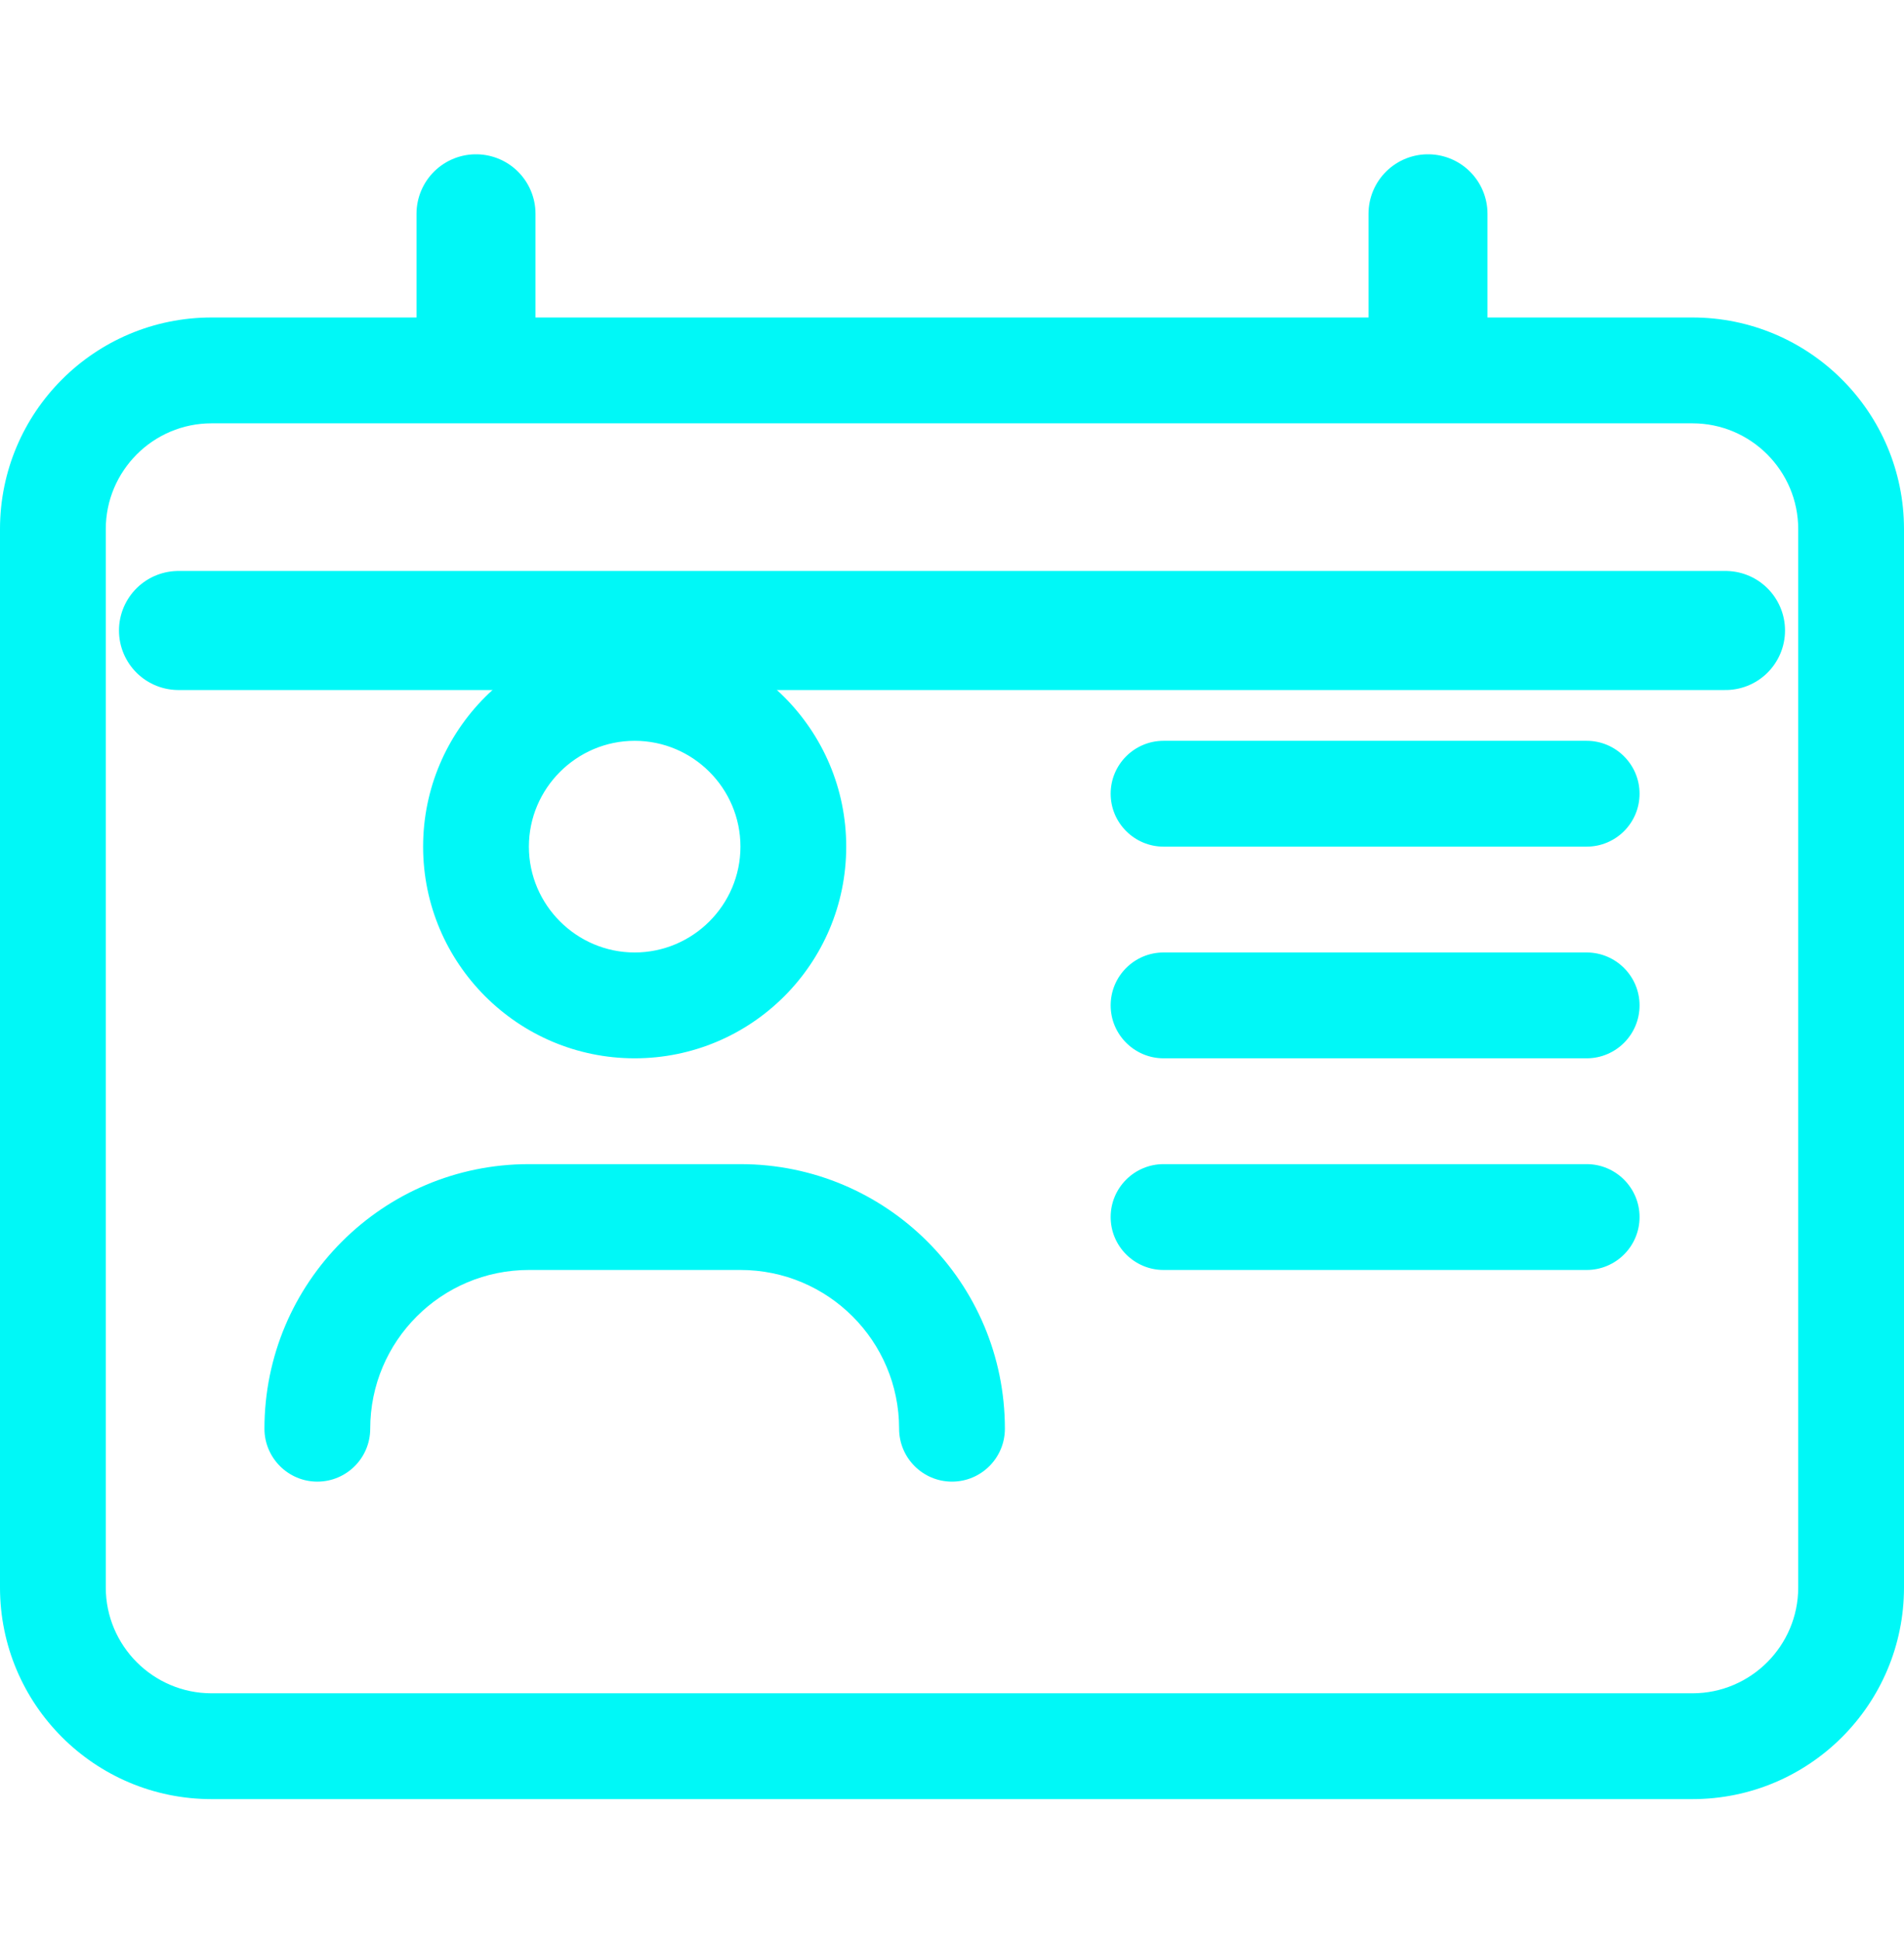 <svg width="54" height="55" viewBox="0 0 54 55" fill="none" xmlns="http://www.w3.org/2000/svg">
<g id="ion:calendar-clear-outline">
<path id="Vector" d="M13.5 6.061V9.436M40.5 6.061V9.436M48.938 17.873H5.062" stroke="#00F8F7" stroke-width="3.375" stroke-linecap="round" stroke-linejoin="round"/>
<path id="Vector_2" d="M45 33H33C32.172 33 31.5 33.672 31.5 34.5C31.5 35.328 32.175 36 33 36H45C45.828 36 46.5 35.328 46.5 34.5C46.5 33.672 45.825 33 45 33ZM18 30C21.314 30 24 27.314 24 24C24 20.686 21.309 18 18 18C14.691 18 12 20.691 12 24C12 27.309 14.691 30 18 30ZM18 21C19.654 21 21 22.346 21 24C21 25.654 19.65 27 18 27C16.35 27 15 25.65 15 24C15 22.35 16.35 21 18 21ZM21 33H15C10.858 33 7.5 36.358 7.5 40.5C7.5 41.325 8.171 42 9 42C9.829 42 10.5 41.328 10.5 40.5C10.5 38.016 12.516 36 15 36H21C23.485 36 25.5 38.015 25.5 40.5C25.5 41.328 26.172 42 27 42C27.828 42 28.5 41.328 28.5 40.5C28.5 36.356 25.144 33 21 33ZM48 9H6C2.686 9 0 11.686 0 15V45C0 48.314 2.686 51 6 51H48C51.314 51 54 48.314 54 45V15C54 11.686 51.309 9 48 9ZM51 45C51 46.654 49.654 48 48 48H6C4.346 48 3 46.654 3 45V15C3 13.346 4.346 12 6 12H48C49.654 12 51 13.346 51 15V45ZM45 27H33C32.172 27 31.5 27.672 31.5 28.5C31.5 29.328 32.175 30 33 30H45C45.828 30 46.5 29.328 46.5 28.5C46.5 27.672 45.825 27 45 27ZM45 21H33C32.172 21 31.5 21.672 31.5 22.5C31.5 23.328 32.175 24 33 24H45C45.828 24 46.5 23.328 46.5 22.5C46.5 21.672 45.825 21 45 21Z" fill="#00F8F7"/>
</g>
</svg>
